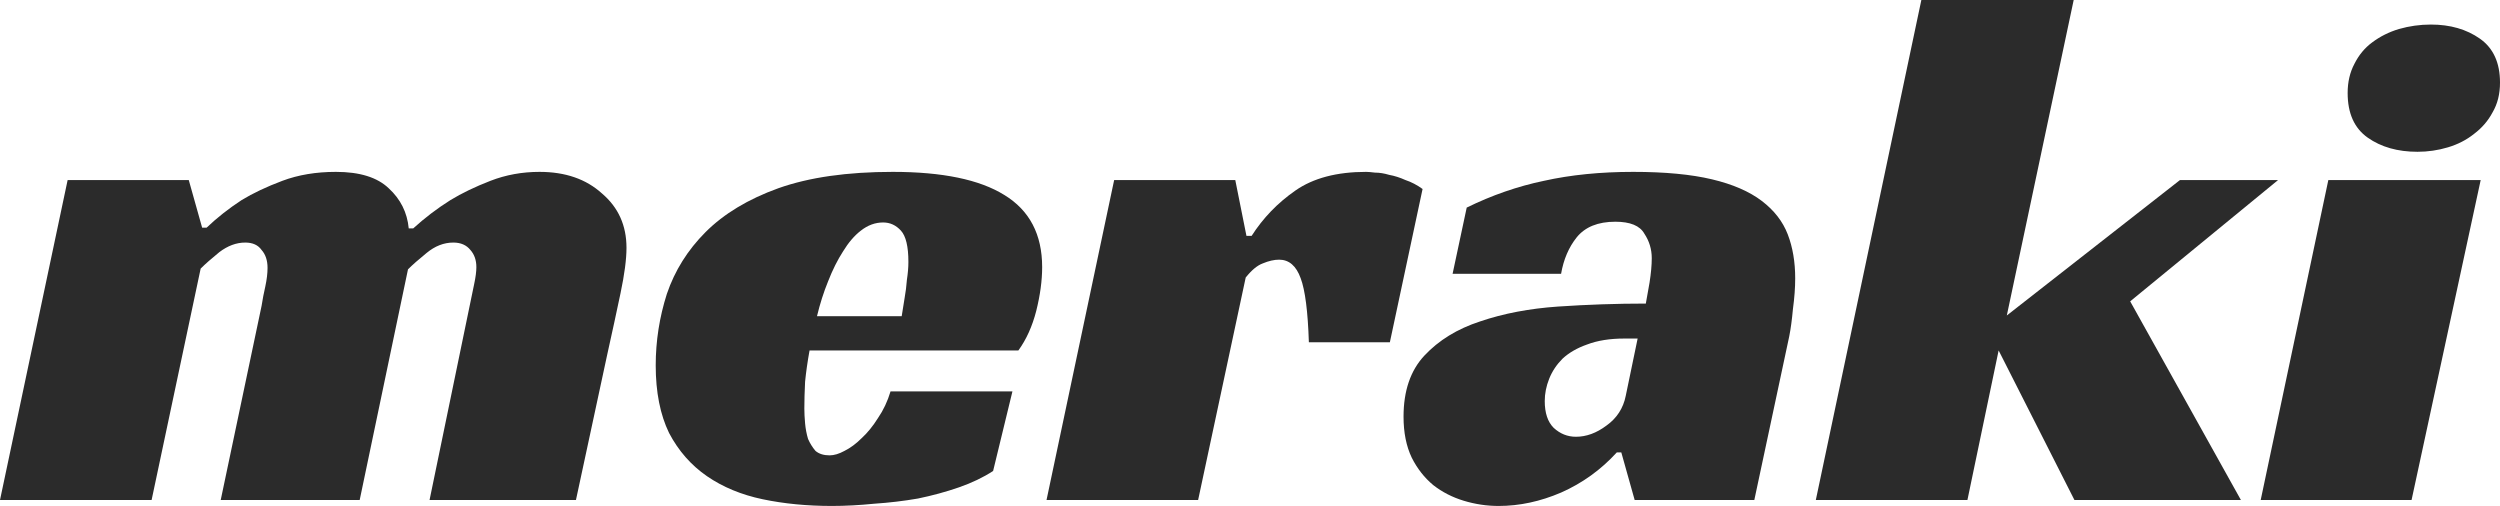 <svg width="168" height="34" viewBox="0 0 168 34" fill="none" xmlns="http://www.w3.org/2000/svg">
<path d="M13.883 15.3C14.583 14.633 15.365 14.017 16.231 13.45C16.997 12.983 17.912 12.55 18.977 12.15C20.043 11.75 21.241 11.55 22.573 11.55C24.171 11.55 25.353 11.917 26.119 12.65C26.918 13.383 27.367 14.283 27.467 15.35H27.767C28.533 14.65 29.365 14.017 30.264 13.45C31.03 12.983 31.929 12.55 32.961 12.15C33.993 11.75 35.092 11.55 36.257 11.55C37.988 11.55 39.386 12.033 40.452 13C41.551 13.933 42.1 15.15 42.1 16.65C42.1 17.417 41.967 18.433 41.7 19.7C41.434 20.967 41.135 22.35 40.801 23.85L38.704 33.6H28.866L31.562 20.55C31.662 20.05 31.762 19.567 31.862 19.1C31.962 18.633 32.012 18.25 32.012 17.95C32.012 17.483 31.879 17.1 31.612 16.8C31.346 16.467 30.963 16.3 30.464 16.3C29.831 16.3 29.232 16.533 28.666 17C28.133 17.433 27.717 17.8 27.417 18.1L24.171 33.6H14.832L17.579 20.55C17.646 20.117 17.729 19.683 17.829 19.25C17.929 18.783 17.979 18.367 17.979 18C17.979 17.5 17.846 17.1 17.579 16.8C17.346 16.467 16.98 16.3 16.48 16.3C15.881 16.3 15.299 16.517 14.732 16.95C14.2 17.383 13.784 17.75 13.484 18.05L10.188 33.6H0L4.545 12.1H12.685L13.584 15.3H13.883Z" fill="#2B2B2B"/>
<path d="M54.402 23.55C54.269 24.283 54.169 24.983 54.102 25.65C54.069 26.317 54.052 26.917 54.052 27.45C54.052 27.75 54.069 28.083 54.102 28.45C54.135 28.817 54.202 29.167 54.302 29.5C54.435 29.8 54.602 30.067 54.801 30.3C55.034 30.5 55.351 30.6 55.75 30.6C56.05 30.6 56.383 30.5 56.749 30.3C57.148 30.1 57.531 29.817 57.898 29.45C58.297 29.083 58.663 28.633 58.996 28.1C59.362 27.567 59.645 26.967 59.845 26.3H68.036L66.737 31.65C66.071 32.083 65.305 32.45 64.44 32.75C63.574 33.05 62.659 33.3 61.693 33.5C60.728 33.667 59.745 33.783 58.747 33.85C57.748 33.95 56.799 34 55.9 34C54.235 34 52.687 33.85 51.255 33.55C49.824 33.25 48.575 32.733 47.51 32C46.445 31.267 45.596 30.3 44.963 29.1C44.364 27.867 44.064 26.35 44.064 24.55C44.064 22.917 44.314 21.317 44.813 19.75C45.346 18.183 46.212 16.8 47.41 15.6C48.642 14.367 50.273 13.383 52.304 12.65C54.368 11.917 56.932 11.55 59.995 11.55C63.325 11.55 65.822 12.067 67.486 13.1C69.184 14.133 70.033 15.75 70.033 17.95C70.033 18.85 69.9 19.833 69.634 20.9C69.367 21.933 68.968 22.817 68.435 23.55H54.402ZM61.044 17.6C61.044 16.567 60.877 15.867 60.544 15.5C60.212 15.133 59.812 14.95 59.346 14.95C58.813 14.95 58.314 15.133 57.848 15.5C57.415 15.833 57.015 16.3 56.649 16.9C56.283 17.467 55.95 18.133 55.65 18.9C55.351 19.633 55.101 20.417 54.901 21.25H60.594C60.661 20.85 60.728 20.433 60.794 20C60.861 19.633 60.911 19.233 60.944 18.8C61.011 18.367 61.044 17.967 61.044 17.6Z" fill="#2B2B2B"/>
<path d="M74.871 12.1H83.011L83.761 15.85H84.11C84.876 14.65 85.858 13.633 87.057 12.8C88.255 11.967 89.837 11.55 91.801 11.55C91.934 11.55 92.134 11.567 92.4 11.6C92.7 11.6 93.016 11.65 93.349 11.75C93.716 11.817 94.082 11.933 94.448 12.1C94.847 12.233 95.23 12.433 95.597 12.7L93.399 23H87.956C87.889 20.933 87.706 19.5 87.406 18.7C87.107 17.867 86.624 17.45 85.958 17.45C85.625 17.45 85.259 17.533 84.859 17.7C84.493 17.833 84.11 18.15 83.711 18.65L80.514 33.6H70.327L74.871 12.1Z" fill="#2B2B2B"/>
<path d="M98.563 13.95C100.261 13.117 101.992 12.517 103.757 12.15C105.555 11.75 107.552 11.55 109.75 11.55C111.88 11.55 113.645 11.717 115.043 12.05C116.442 12.383 117.557 12.867 118.389 13.5C119.222 14.133 119.804 14.883 120.137 15.75C120.47 16.617 120.637 17.6 120.637 18.7C120.637 19.333 120.587 20.017 120.487 20.75C120.42 21.483 120.337 22.1 120.237 22.6L117.89 33.6H109.85L108.951 30.4H108.651C107.586 31.567 106.337 32.467 104.905 33.1C103.507 33.7 102.109 34 100.71 34C99.911 34 99.129 33.883 98.363 33.65C97.597 33.417 96.915 33.067 96.316 32.6C95.716 32.1 95.234 31.483 94.867 30.75C94.501 29.983 94.318 29.067 94.318 28C94.318 26.267 94.784 24.9 95.716 23.9C96.682 22.867 97.93 22.1 99.462 21.6C101.027 21.067 102.775 20.733 104.706 20.6C106.67 20.467 108.634 20.4 110.599 20.4C110.665 20.067 110.748 19.6 110.848 19C110.948 18.367 110.998 17.817 110.998 17.35C110.998 16.75 110.832 16.2 110.499 15.7C110.199 15.167 109.55 14.9 108.551 14.9C107.386 14.9 106.52 15.25 105.954 15.95C105.421 16.617 105.072 17.433 104.905 18.4H97.614L98.563 13.95ZM110.049 22.75H109.15C108.185 22.75 107.353 22.883 106.653 23.15C105.987 23.383 105.438 23.7 105.005 24.1C104.606 24.5 104.306 24.95 104.106 25.45C103.907 25.95 103.807 26.45 103.807 26.95C103.807 27.75 104.006 28.35 104.406 28.75C104.839 29.15 105.338 29.35 105.904 29.35C106.603 29.35 107.286 29.1 107.952 28.6C108.651 28.1 109.084 27.433 109.25 26.6L110.049 22.75Z" fill="#2B2B2B"/>
<path d="M134.858 21.2L146.494 12.1H153.086L143.148 20.25L150.589 33.6H139.402L134.308 23.55L132.211 33.6H122.023L129.115 0H139.352L134.858 21.2Z" fill="#2B2B2B"/>
<path d="M162.057 33.6H151.919L156.464 12.1H166.702L162.057 33.6ZM168 5.55C168 6.317 167.834 6.983 167.501 7.55C167.201 8.117 166.785 8.6 166.252 9C165.753 9.4 165.17 9.7 164.504 9.9C163.838 10.1 163.156 10.2 162.457 10.2C161.125 10.2 160.009 9.883 159.111 9.25C158.212 8.617 157.762 7.617 157.762 6.25C157.762 5.517 157.912 4.867 158.212 4.3C158.511 3.7 158.911 3.217 159.41 2.85C159.943 2.45 160.542 2.15 161.208 1.95C161.907 1.75 162.623 1.65 163.356 1.65C164.654 1.65 165.753 1.967 166.652 2.6C167.551 3.233 168 4.217 168 5.55Z" fill="#2B2B2B"/>
</svg>
